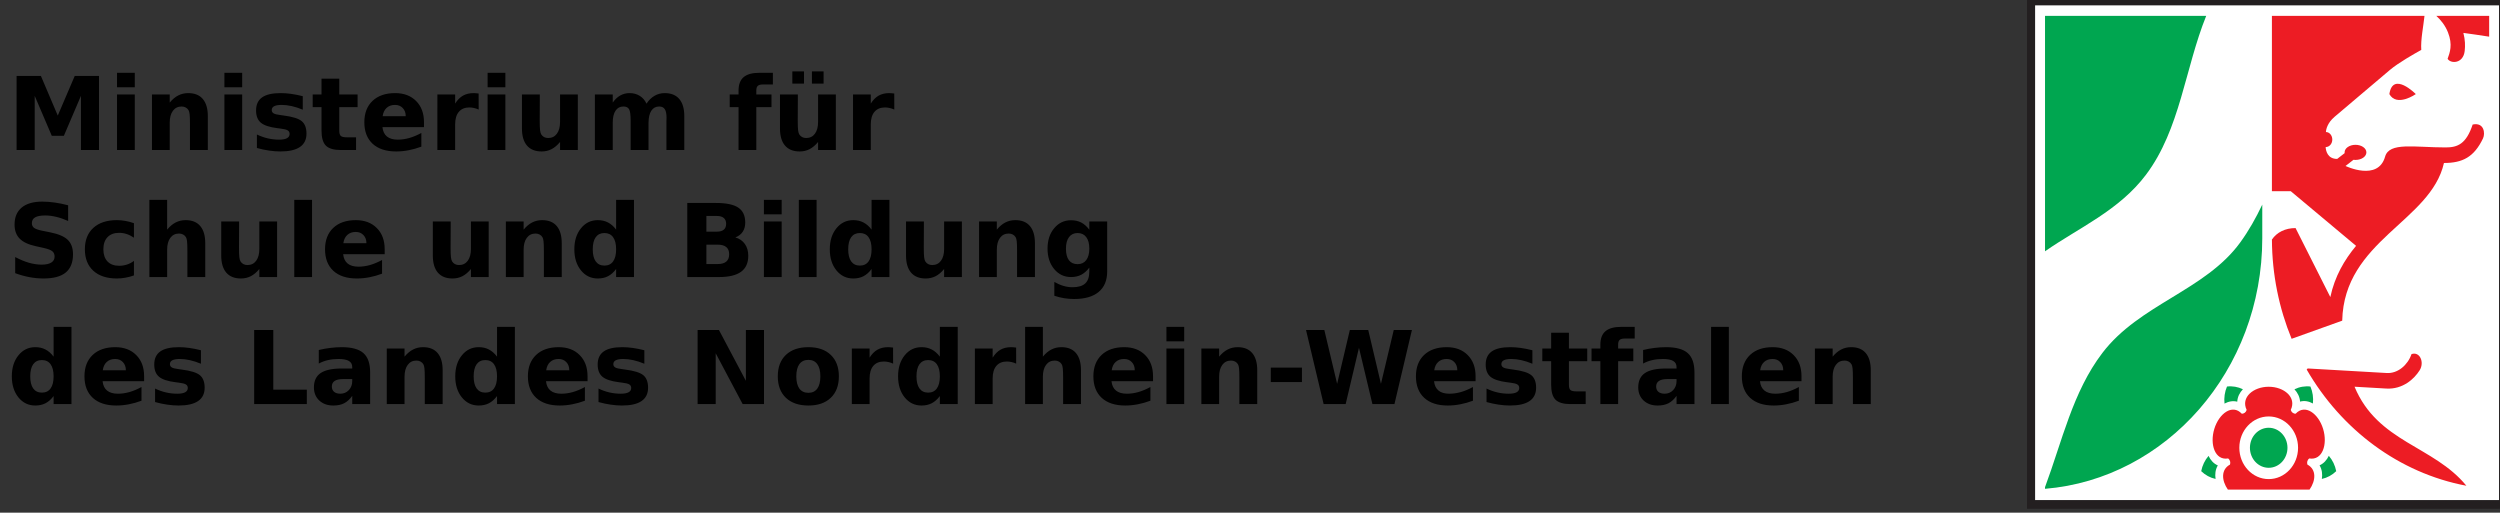 <svg xmlns="http://www.w3.org/2000/svg" viewBox="0 0 781.05 160.161" height="605.333" width="2952"><rect x="0" y="0" width="781.05" height="160.161" fill="#333333" stroke="none"/><g style="font-size:31.75px;line-height:1.25;font-family:sans-serif;stroke-width:.265" aria-label="Ministerium für Schule und Bildung des Landes Nordrhein-Westfalen"><path style="font-style:normal;font-variant:normal;font-weight:700;font-stretch:normal;font-size:31.75px;font-family:sans-serif;-inkscape-font-specification:'sans-serif Bold';stroke-width:.265" d="M5.182 23.723h7.597l5.27 12.387 5.303-12.387h7.58V46.87H25.29v-16.93l-5.333 12.48h-3.783l-5.333-12.48v16.93H5.182zM36.56 29.506h5.55v17.363h-5.55zm0-6.76h5.55v4.527h-5.55zM64.93 36.296v10.573h-5.58v-8.092q0-2.248-.109-3.101-.093-.853-.34-1.256-.327-.542-.885-.837-.558-.31-1.27-.31-1.737 0-2.73 1.349-.992 1.333-.992 3.705v8.542h-5.55V29.506h5.55v2.542q1.256-1.519 2.667-2.232 1.41-.729 3.116-.729 3.008 0 4.558 1.845 1.566 1.845 1.566 5.364zM70.109 29.506h5.55v17.363h-5.55zm0-6.76h5.55v4.527h-5.55zM94.588 30.048v4.217q-1.783-.744-3.442-1.116-1.659-.372-3.131-.372-1.582 0-2.357.403-.76.388-.76 1.21 0 .666.574 1.022.59.357 2.093.527l.977.14q4.263.543 5.736 1.783 1.473 1.24 1.473 3.891 0 2.775-2.047 4.17-2.046 1.396-6.108 1.396-1.72 0-3.566-.28-1.829-.263-3.767-.806v-4.216q1.659.806 3.395 1.209 1.752.403 3.55.403 1.628 0 2.45-.45.822-.45.822-1.333 0-.744-.574-1.1-.558-.373-2.248-.574l-.977-.124q-3.705-.465-5.193-1.721Q80 37.07 80 34.513q0-2.76 1.89-4.093 1.892-1.333 5.799-1.333 1.535 0 3.225.233 1.69.232 3.674.728zM105.998 24.576v4.93h5.72v3.969h-5.72v7.363q0 1.21.48 1.644.481.418 1.907.418h2.853v3.969h-4.76q-3.286 0-4.666-1.364-1.364-1.38-1.364-4.667v-7.363h-2.76v-3.97h2.76v-4.93zM132.461 38.14v1.582h-12.975q.201 1.954 1.41 2.93 1.21.977 3.38.977 1.752 0 3.581-.512 1.845-.527 3.783-1.581v4.279q-1.97.744-3.938 1.116-1.969.388-3.938.388-4.713 0-7.333-2.388-2.604-2.403-2.604-6.728 0-4.248 2.558-6.682 2.573-2.434 7.07-2.434 4.092 0 6.541 2.465 2.465 2.465 2.465 6.589zm-5.705-1.844q0-1.581-.93-2.542-.914-.977-2.403-.977-1.612 0-2.62.915-1.007.899-1.255 2.604zM149.546 34.234q-.729-.34-1.458-.496-.713-.17-1.441-.17-2.14 0-3.302 1.38-1.148 1.364-1.148 3.922v7.999h-5.55V29.506h5.55v2.852q1.07-1.705 2.45-2.48 1.395-.79 3.333-.79.279 0 .605.03.325.016.945.093zM152.336 29.506h5.55v17.363h-5.55zm0-6.76h5.55v4.527h-5.55zM163.064 40.11V29.506h5.581v1.736q0 1.41-.015 3.55-.016 2.124-.016 2.837 0 2.093.109 3.023.108.915.372 1.334.341.542.884.837.558.294 1.27.294 1.737 0 2.73-1.333.992-1.333.992-3.705v-8.573h5.55v17.363h-5.55v-2.511q-1.256 1.519-2.667 2.247-1.395.714-3.085.714-3.008 0-4.589-1.845-1.566-1.845-1.566-5.364zM201.977 32.39q1.054-1.613 2.496-2.45 1.457-.853 3.193-.853 2.992 0 4.558 1.845 1.566 1.845 1.566 5.364v10.573h-5.581v-9.054q.015-.201.015-.418.016-.217.016-.62 0-1.845-.543-2.667-.542-.837-1.752-.837-1.581 0-2.45 1.302-.852 1.302-.883 3.767v8.527h-5.58v-9.054q0-2.883-.497-3.705-.496-.837-1.767-.837-1.597 0-2.465 1.318-.868 1.302-.868 3.736v8.542h-5.581V29.506h5.58v2.542q1.024-1.473 2.342-2.217 1.333-.744 2.93-.744 1.798 0 3.178.868 1.38.869 2.093 2.434zM241.463 22.746v3.644h-3.07q-1.178 0-1.643.434-.465.418-.465 1.473v1.209h4.743v3.969h-4.743v13.394h-5.55V33.475h-2.76v-3.97h2.76v-1.208q0-2.838 1.58-4.186 1.582-1.365 4.9-1.365zM243.68 40.11V29.506h5.58v1.736q0 1.41-.015 3.55-.015 2.124-.015 2.837 0 2.093.108 3.023.109.915.372 1.334.341.542.884.837.558.294 1.271.294 1.736 0 2.729-1.333.992-1.333.992-3.705v-8.573h5.55v17.363h-5.55v-2.511q-1.256 1.519-2.667 2.247-1.395.714-3.085.714-3.007 0-4.589-1.845-1.566-1.845-1.566-5.364zm3.86-17.813h3.643v3.814h-3.643zm6.123 0h3.644v3.814h-3.644zM279.398 34.234q-.728-.34-1.457-.496-.713-.17-1.442-.17-2.14 0-3.302 1.38-1.147 1.364-1.147 3.922v7.999h-5.55V29.506h5.55v2.852q1.07-1.705 2.45-2.48 1.395-.79 3.332-.79.28 0 .605.03.326.016.946.093zM21.29 64.14v4.898q-1.907-.852-3.72-1.287-1.815-.434-3.427-.434-2.14 0-3.162.59-1.024.589-1.024 1.829 0 .93.682 1.457.698.512 2.512.884l2.542.511q3.86.776 5.488 2.357 1.628 1.581 1.628 4.496 0 3.829-2.279 5.705-2.263 1.86-6.93 1.86-2.2 0-4.418-.418-2.217-.419-4.434-1.24v-5.04q2.217 1.18 4.28 1.784 2.077.589 3.999.589 1.953 0 2.992-.651t1.039-1.86q0-1.086-.713-1.675-.698-.59-2.807-1.054l-2.31-.512q-3.472-.744-5.084-2.372-1.597-1.628-1.597-4.387 0-3.457 2.232-5.318 2.233-1.86 6.418-1.86 1.907 0 3.923.295 2.015.279 4.17.852zM41.847 69.736v4.527q-1.132-.775-2.28-1.147-1.13-.373-2.356-.373-2.325 0-3.627 1.365-1.287 1.348-1.287 3.782t1.287 3.799q1.302 1.348 3.627 1.348 1.303 0 2.465-.387 1.179-.388 2.17-1.147v4.542q-1.301.48-2.65.713-1.333.248-2.682.248-4.698 0-7.349-2.403-2.65-2.418-2.65-6.713 0-4.294 2.65-6.697 2.651-2.418 7.349-2.418 1.364 0 2.682.248 1.333.232 2.65.713zM64.125 75.984v10.573h-5.582V78.495q0-2.279-.108-3.132-.093-.852-.341-1.255-.326-.543-.884-.837-.558-.31-1.271-.31-1.736 0-2.729 1.348-.992 1.333-.992 3.705v8.543h-5.55V62.434h5.55v9.302q1.256-1.52 2.667-2.233 1.41-.728 3.116-.728 3.007 0 4.558 1.845 1.566 1.844 1.566 5.364zM69.116 79.797V69.193h5.582v1.737q0 1.41-.016 3.55-.015 2.124-.015 2.837 0 2.093.108 3.023.109.915.372 1.333.341.543.884.837.558.295 1.271.295 1.736 0 2.729-1.333.992-1.334.992-3.706v-8.573h5.55v17.364h-5.55v-2.512q-1.256 1.52-2.667 2.248-1.395.713-3.085.713-3.007 0-4.589-1.845-1.566-1.845-1.566-5.364zM91.937 62.434h5.55v24.123h-5.55zM120.183 77.828v1.582h-12.976q.202 1.953 1.411 2.93 1.21.976 3.38.976 1.751 0 3.58-.511 1.846-.527 3.783-1.581v4.278q-1.968.744-3.937 1.117-1.97.387-3.938.387-4.713 0-7.333-2.387-2.604-2.403-2.604-6.729 0-4.247 2.558-6.681 2.573-2.434 7.069-2.434 4.093 0 6.542 2.465 2.465 2.465 2.465 6.588zm-5.705-1.844q0-1.582-.93-2.543-.915-.977-2.403-.977-1.612 0-2.62.915-1.008.9-1.256 2.605zM135.221 79.797V69.193h5.581v1.737q0 1.41-.015 3.55-.016 2.124-.016 2.837 0 2.093.109 3.023.108.915.372 1.333.34.543.883.837.558.295 1.272.295 1.736 0 2.728-1.333.992-1.334.992-3.706v-8.573h5.55v17.364h-5.55v-2.512q-1.256 1.52-2.666 2.248-1.396.713-3.085.713-3.008 0-4.59-1.845-1.565-1.845-1.565-5.364zM175.498 75.984v10.573h-5.581v-8.093q0-2.248-.109-3.1-.093-.853-.341-1.256-.326-.543-.884-.837-.558-.31-1.27-.31-1.737 0-2.73 1.348-.992 1.333-.992 3.705v8.543h-5.55V69.193h5.55v2.543q1.256-1.52 2.667-2.233 1.41-.728 3.116-.728 3.008 0 4.558 1.845 1.566 1.844 1.566 5.364zM192.489 71.736v-9.302h5.58v24.123h-5.58v-2.512q-1.147 1.535-2.527 2.248-1.38.713-3.194.713-3.209 0-5.27-2.542-2.063-2.558-2.063-6.574 0-4.015 2.062-6.557 2.062-2.558 5.271-2.558 1.799 0 3.178.728 1.396.713 2.543 2.233zm-3.659 11.24q1.783 0 2.713-1.303.946-1.302.946-3.783 0-2.48-.946-3.782-.93-1.303-2.713-1.303-1.767 0-2.713 1.303-.93 1.302-.93 3.782t.93 3.783q.946 1.302 2.713 1.302zM223.99 72.371q1.412 0 2.14-.62.729-.62.729-1.83 0-1.193-.729-1.813-.728-.636-2.14-.636h-3.301v4.9zm.202 10.124q1.799 0 2.698-.76.914-.76.914-2.294 0-1.504-.899-2.248-.899-.76-2.713-.76h-3.503v6.062zm5.55-8.325q1.923.558 2.977 2.062 1.054 1.503 1.054 3.69 0 3.348-2.263 4.991-2.264 1.644-6.884 1.644h-9.906V63.41h8.96q4.822 0 6.977 1.457 2.17 1.457 2.17 4.666 0 1.69-.79 2.884-.79 1.178-2.295 1.752zM238.657 69.193h5.55v17.364h-5.55zm0-6.759h5.55v4.527h-5.55zM249.57 62.434h5.55v24.123h-5.55zM272.298 71.736v-9.302h5.58v24.123h-5.58v-2.512q-1.147 1.535-2.527 2.248-1.38.713-3.194.713-3.209 0-5.27-2.542-2.063-2.558-2.063-6.574 0-4.015 2.062-6.557 2.062-2.558 5.271-2.558 1.799 0 3.178.728 1.396.713 2.543 2.233zm-3.659 11.24q1.783 0 2.713-1.303.946-1.302.946-3.783 0-2.48-.946-3.782-.93-1.303-2.713-1.303-1.767 0-2.713 1.303-.93 1.302-.93 3.782t.93 3.783q.946 1.302 2.713 1.302zM283.057 79.797V69.193h5.581v1.737q0 1.41-.016 3.55-.015 2.124-.015 2.837 0 2.093.108 3.023.109.915.373 1.333.34.543.883.837.558.295 1.271.295 1.737 0 2.729-1.333.992-1.334.992-3.706v-8.573h5.55v17.364h-5.55v-2.512q-1.256 1.52-2.666 2.248-1.396.713-3.085.713-3.008 0-4.59-1.845-1.565-1.845-1.565-5.364zM323.334 75.984v10.573h-5.582v-8.093q0-2.248-.108-3.1-.093-.853-.341-1.256-.326-.543-.884-.837-.558-.31-1.271-.31-1.736 0-2.729 1.348-.992 1.333-.992 3.705v8.543h-5.55V69.193h5.55v2.543q1.256-1.52 2.667-2.233 1.41-.728 3.116-.728 3.007 0 4.558 1.845 1.566 1.844 1.566 5.364zM340.325 83.611q-1.147 1.52-2.527 2.232-1.38.714-3.194.714-3.178 0-5.255-2.496-2.078-2.512-2.078-6.388 0-3.89 2.078-6.371 2.077-2.496 5.255-2.496 1.814 0 3.194.713t2.527 2.248v-2.574h5.58v15.612q0 4.186-2.65 6.387-2.636 2.217-7.659 2.217-1.627 0-3.147-.248-1.519-.248-3.054-.76v-4.325q1.457.837 2.853 1.24 1.395.419 2.806.419 2.728 0 4-1.194 1.27-1.194 1.27-3.736zm-3.659-10.806q-1.72 0-2.682 1.272-.961 1.27-.961 3.596 0 2.388.93 3.628.93 1.225 2.713 1.225 1.736 0 2.698-1.271.96-1.272.96-3.582 0-2.325-.96-3.596-.962-1.272-2.698-1.272zM16.748 111.423v-9.302h5.58v24.123h-5.58v-2.511q-1.148 1.534-2.527 2.248-1.38.713-3.194.713-3.21 0-5.271-2.543-2.062-2.558-2.062-6.573 0-4.015 2.062-6.558 2.062-2.558 5.271-2.558 1.798 0 3.178.729 1.395.713 2.543 2.232zm-3.66 11.24q1.784 0 2.714-1.302.946-1.303.946-3.783t-.946-3.783q-.93-1.302-2.713-1.302-1.767 0-2.713 1.302-.93 1.302-.93 3.783 0 2.48.93 3.783.946 1.302 2.713 1.302zM45.025 117.516v1.581H32.049q.202 1.954 1.41 2.93 1.21.977 3.38.977 1.752 0 3.582-.512 1.844-.527 3.782-1.581v4.279q-1.969.744-3.937 1.116-1.97.388-3.938.388-4.713 0-7.333-2.388-2.605-2.403-2.605-6.728 0-4.248 2.558-6.682 2.574-2.434 7.07-2.434 4.093 0 6.542 2.465 2.465 2.465 2.465 6.589zm-5.705-1.845q0-1.581-.93-2.542-.915-.977-2.403-.977-1.613 0-2.62.915-1.008.899-1.256 2.604zM62.776 109.423v4.217q-1.783-.744-3.442-1.116-1.659-.372-3.131-.372-1.582 0-2.357.403-.76.388-.76 1.21 0 .666.574 1.022.59.357 2.093.527l.977.14q4.263.543 5.736 1.783 1.473 1.24 1.473 3.891 0 2.775-2.047 4.17-2.046 1.396-6.108 1.396-1.72 0-3.566-.28-1.83-.263-3.767-.806v-4.216q1.659.806 3.395 1.209 1.752.403 3.55.403 1.628 0 2.45-.45.822-.45.822-1.333 0-.744-.574-1.1-.558-.373-2.248-.574l-.977-.124q-3.705-.465-5.193-1.721-1.488-1.256-1.488-3.814 0-2.76 1.89-4.093 1.892-1.333 5.799-1.333 1.535 0 3.225.233 1.69.232 3.674.728zM79.41 103.098h5.97v18.635h10.479v4.511H79.41zM107.16 118.43q-1.736 0-2.62.59-.867.589-.867 1.736 0 1.054.697 1.659.713.589 1.969.589 1.566 0 2.636-1.116 1.07-1.132 1.07-2.822v-.635zm8.48-2.092v9.906h-5.596v-2.573q-1.116 1.58-2.511 2.31-1.396.713-3.395.713-2.698 0-4.388-1.566-1.674-1.581-1.674-4.093 0-3.054 2.093-4.48 2.108-1.427 6.604-1.427h3.271v-.434q0-1.317-1.038-1.922-1.04-.62-3.24-.62-1.783 0-3.318.356-1.535.357-2.853 1.07v-4.232q1.783-.434 3.581-.651 1.799-.233 3.597-.233 4.697 0 6.775 1.86 2.093 1.845 2.093 6.016zM138.29 115.671v10.573h-5.58v-8.092q0-2.248-.109-3.101-.093-.853-.341-1.256-.326-.542-.884-.837-.558-.31-1.271-.31-1.736 0-2.728 1.349-.993 1.333-.993 3.705v8.542h-5.55v-17.363h5.55v2.542q1.256-1.519 2.667-2.232 1.41-.729 3.116-.729 3.007 0 4.558 1.845 1.566 1.845 1.566 5.364zM155.282 111.423v-9.302h5.58v24.123h-5.58v-2.511q-1.147 1.534-2.527 2.248-1.38.713-3.194.713-3.209 0-5.27-2.543-2.063-2.558-2.063-6.573 0-4.015 2.062-6.558 2.062-2.558 5.271-2.558 1.799 0 3.178.729 1.396.713 2.543 2.232zm-3.659 11.24q1.783 0 2.713-1.302.946-1.303.946-3.783t-.946-3.783q-.93-1.302-2.713-1.302-1.767 0-2.713 1.302-.93 1.302-.93 3.783 0 2.48.93 3.783.946 1.302 2.713 1.302zM183.56 117.516v1.581h-12.977q.202 1.954 1.41 2.93 1.21.977 3.38.977 1.752 0 3.582-.512 1.845-.527 3.782-1.581v4.279q-1.968.744-3.937 1.116-1.97.388-3.938.388-4.713 0-7.333-2.388-2.604-2.403-2.604-6.728 0-4.248 2.558-6.682 2.573-2.434 7.069-2.434 4.093 0 6.542 2.465 2.465 2.465 2.465 6.589zm-5.706-1.845q0-1.581-.93-2.542-.915-.977-2.403-.977-1.612 0-2.62.915-1.008.899-1.256 2.604zM201.31 109.423v4.217q-1.783-.744-3.442-1.116-1.658-.372-3.131-.372-1.582 0-2.357.403-.76.388-.76 1.21 0 .666.574 1.022.59.357 2.093.527l.977.14q4.263.543 5.736 1.783 1.473 1.24 1.473 3.891 0 2.775-2.047 4.17-2.046 1.396-6.108 1.396-1.72 0-3.566-.28-1.829-.263-3.767-.806v-4.216q1.66.806 3.395 1.209 1.752.403 3.55.403 1.628 0 2.45-.45.822-.45.822-1.333 0-.744-.574-1.1-.558-.373-2.248-.574l-.977-.124q-3.705-.465-5.193-1.721-1.488-1.256-1.488-3.814 0-2.76 1.891-4.093 1.891-1.333 5.798-1.333 1.535 0 3.225.233 1.69.232 3.674.728zM217.945 103.098h6.666l8.418 15.875v-15.875h5.659v23.146h-6.667l-8.418-15.875v15.875h-5.658zM252.563 112.43q-1.845 0-2.822 1.334-.961 1.318-.961 3.814t.961 3.83q.977 1.317 2.822 1.317 1.814 0 2.775-1.318.96-1.333.96-3.83 0-2.495-.96-3.813-.962-1.333-2.775-1.333zm0-3.968q4.48 0 6.991 2.419 2.527 2.418 2.527 6.697t-2.527 6.697q-2.511 2.419-6.991 2.419-4.496 0-7.039-2.419-2.527-2.418-2.527-6.697t2.527-6.697q2.543-2.419 7.039-2.419zM279.026 113.61q-.728-.342-1.457-.497-.713-.17-1.442-.17-2.14 0-3.302 1.38-1.147 1.364-1.147 3.922v8h-5.55V108.88h5.55v2.852q1.07-1.705 2.45-2.48 1.394-.79 3.332-.79.28 0 .605.03.326.016.946.093zM293.63 111.423v-9.302h5.581v24.123h-5.581v-2.511q-1.147 1.534-2.527 2.248-1.38.713-3.194.713-3.209 0-5.27-2.543-2.063-2.558-2.063-6.573 0-4.015 2.062-6.558 2.062-2.558 5.271-2.558 1.799 0 3.178.729 1.396.713 2.543 2.232zm-3.659 11.24q1.783 0 2.713-1.302.946-1.303.946-3.783t-.946-3.783q-.93-1.302-2.713-1.302-1.767 0-2.713 1.302-.93 1.302-.93 3.783 0 2.48.93 3.783.946 1.302 2.713 1.302zM317.473 113.61q-.728-.342-1.457-.497-.713-.17-1.442-.17-2.139 0-3.302 1.38-1.147 1.364-1.147 3.922v8h-5.55V108.88h5.55v2.852q1.07-1.705 2.45-2.48 1.395-.79 3.333-.79.279 0 .604.03.326.016.946.093zM337.72 115.671v10.573h-5.58v-8.061q0-2.28-.11-3.132-.092-.853-.34-1.256-.326-.542-.884-.837-.558-.31-1.271-.31-1.737 0-2.729 1.349-.992 1.333-.992 3.705v8.542h-5.55v-24.123h5.55v9.302q1.256-1.519 2.667-2.232 1.41-.729 3.116-.729 3.007 0 4.557 1.845 1.566 1.845 1.566 5.364zM360.23 117.516v1.581h-12.975q.201 1.954 1.41 2.93 1.21.977 3.38.977 1.752 0 3.581-.512 1.845-.527 3.783-1.581v4.279q-1.969.744-3.938 1.116-1.969.388-3.938.388-4.713 0-7.333-2.388-2.604-2.403-2.604-6.728 0-4.248 2.558-6.682 2.573-2.434 7.07-2.434 4.092 0 6.542 2.465 2.464 2.465 2.464 6.589zm-5.705-1.845q0-1.581-.93-2.542-.914-.977-2.403-.977-1.612 0-2.62.915-1.007.899-1.255 2.604zM364.416 108.88h5.55v17.364h-5.55zm0-6.759h5.55v4.527h-5.55zM392.787 115.671v10.573h-5.581v-8.092q0-2.248-.109-3.101-.093-.853-.341-1.256-.326-.542-.884-.837-.558-.31-1.27-.31-1.737 0-2.73 1.349-.992 1.333-.992 3.705v8.542h-5.55v-17.363h5.55v2.542q1.256-1.519 2.667-2.232 1.41-.729 3.116-.729 3.008 0 4.558 1.845 1.566 1.845 1.566 5.364zM397.019 114.85h9.736v4.51h-9.736zM408.026 103.098h5.72l4 16.82 3.97-16.82h5.75l3.97 16.82 4-16.82h5.673l-5.457 23.146h-6.883l-4.201-17.596-4.155 17.596h-6.883zM461 117.516v1.581h-12.976q.201 1.954 1.41 2.93 1.21.977 3.38.977 1.752 0 3.581-.512 1.845-.527 3.783-1.581v4.279q-1.969.744-3.938 1.116-1.969.388-3.938.388-4.712 0-7.332-2.388-2.605-2.403-2.605-6.728 0-4.248 2.558-6.682 2.573-2.434 7.07-2.434 4.092 0 6.542 2.465 2.465 2.465 2.465 6.589zm-5.706-1.845q0-1.581-.93-2.542-.914-.977-2.403-.977-1.612 0-2.62.915-1.007.899-1.255 2.604zM478.75 109.423v4.217q-1.782-.744-3.441-1.116-1.66-.372-3.132-.372-1.581 0-2.356.403-.76.388-.76 1.21 0 .666.574 1.022.589.357 2.093.527l.976.14q4.264.543 5.736 1.783 1.473 1.24 1.473 3.891 0 2.775-2.046 4.17-2.047 1.396-6.108 1.396-1.721 0-3.566-.28-1.83-.263-3.767-.806v-4.216q1.659.806 3.395 1.209 1.752.403 3.55.403 1.628 0 2.45-.45.821-.45.821-1.333 0-.744-.573-1.1-.559-.373-2.248-.574l-.977-.124q-3.705-.465-5.194-1.721-1.488-1.256-1.488-3.814 0-2.76 1.892-4.093 1.89-1.333 5.798-1.333 1.534 0 3.224.233 1.69.232 3.674.728zM490.16 103.95v4.93h5.721v3.97h-5.72v7.363q0 1.21.48 1.644.48.418 1.907.418h2.853v3.969h-4.76q-3.286 0-4.666-1.364-1.364-1.38-1.364-4.667v-7.363h-2.76v-3.97h2.76v-4.93zM510.717 102.121v3.644h-3.07q-1.177 0-1.642.434-.466.418-.466 1.473v1.209h4.744v3.969h-4.744v13.394h-5.55V112.85h-2.76v-3.97h2.76v-1.208q0-2.838 1.582-4.186 1.581-1.365 4.899-1.365zM520.903 118.43q-1.736 0-2.62.59-.868.589-.868 1.736 0 1.054.697 1.659.713.589 1.97.589 1.565 0 2.635-1.116 1.07-1.132 1.07-2.822v-.635zm8.48-2.092v9.906h-5.597v-2.573q-1.116 1.58-2.511 2.31-1.395.713-3.395.713-2.698 0-4.388-1.566-1.674-1.581-1.674-4.093 0-3.054 2.093-4.48 2.108-1.427 6.604-1.427h3.271v-.434q0-1.317-1.038-1.922-1.039-.62-3.24-.62-1.783 0-3.318.356-1.535.357-2.853 1.07v-4.232q1.783-.434 3.582-.651 1.798-.233 3.596-.233 4.698 0 6.775 1.86 2.093 1.845 2.093 6.016zM534.576 102.121h5.55v24.123h-5.55zM562.823 117.516v1.581h-12.976q.201 1.954 1.41 2.93 1.21.977 3.38.977 1.752 0 3.581-.512 1.845-.527 3.783-1.581v4.279q-1.969.744-3.938 1.116-1.968.388-3.937.388-4.713 0-7.333-2.388-2.605-2.403-2.605-6.728 0-4.248 2.558-6.682 2.574-2.434 7.07-2.434 4.092 0 6.542 2.465 2.465 2.465 2.465 6.589zm-5.705-1.845q0-1.581-.93-2.542-.915-.977-2.403-.977-1.613 0-2.62.915-1.008.899-1.256 2.604zM584.465 115.671v10.573h-5.581v-8.092q0-2.248-.109-3.101-.093-.853-.34-1.256-.326-.542-.884-.837-.559-.31-1.272-.31-1.736 0-2.728 1.349-.992 1.333-.992 3.705v8.542h-5.55v-17.363h5.55v2.542q1.255-1.519 2.666-2.232 1.41-.729 3.116-.729 3.008 0 4.558 1.845 1.566 1.845 1.566 5.364z"/></g><path d="M9832.88 9832.75H167.258V167.211H9832.88V9832.75" style="fill:#fff;fill-opacity:1;fill-rule:evenodd;stroke:none" transform="matrix(.015 0 0 -.016 633.284 158.954)"/><path d="M9832.88 9832.75H167.258V167.211H9832.88zM10000 0H0v10000h10000V0" style="fill:#231f20;fill-opacity:1;fill-rule:evenodd;stroke:none" transform="matrix(.015 0 0 -.016 633.284 158.954)"/><path d="M5954.42 2055.72c13.07 113.01-4.88 227.83-51.8 331.49-113.56 12.6-228.88-6.04-332.69-53.88 65.81-66.18 109.97-147.02 117.18-240.74 93.01 23.99 184.12 6.23 267.31-36.87zm-529.93-864.45c0 215.88-175.11 390.92-391.01 390.92-215.93 0-390.93-175.04-390.93-390.92 0-215.969 175-390.899 390.93-390.899 215.97 0 391.01 174.93 391.01 390.899zm-1046.14 899.99c5.96 95.81 50.97 177.07 117.65 242.74-103.41 47.34-218.17 65.79-331.18 53.21-47.11-104.16-65.04-219.56-51.64-333.08 83.33 42.1 173.87 59.13 265.17 37.13zm-597.69-1058.21c-76.94-83.718-129.9-187.21-152.86-298.57 84.02-76.64 187.68-129.179 299.18-151.699-15.21 91.84-4.16 183.34 46.51 263.981-88.43 35.527-151.12 103.07-192.83 186.288zm2504.96 1.2c77.54-84 130.91-187.898 154.01-299.789-84.04-76.641-187.77-129.18-299.17-151.719 15.28 92.457 4.01 184.559-47.59 265.629 86.89 35.809 150.12 102.781 192.75 185.879zM374.762 5027.86c704.528 461.31 1542.918 795.51 2104.808 1497.25 710.87 887.6 809.72 2072.28 1252.51 3100.14H374.762zm4065.948 172.75c180.66 232.63 328.61 481.42 459.02 738.97v-657.05c-.15-2577.15-1997.19-4696.678-4524.968-4892.8v32.352C730.938 1318.77 950.469 2280.72 1568.26 3041.46c775.18 954.85 2143.68 1219.86 2872.45 2159.15" style="fill:#00a650;fill-opacity:1;fill-rule:evenodd;stroke:none" transform="matrix(.015 0 0 -.016 633.284 158.954)"/><path d="M5033.48 579.582c-337.82 0-611.7 273.789-611.7 611.688 0 337.75 273.88 611.7 611.7 611.7 337.86 0 611.73-273.95 611.73-611.7 0-337.899-273.87-611.688-611.73-611.688zM5595.1 1856.71c-46.6-2.44-89.9 29.01-101.97 74.06 126.41 246.51-141.89 452.11-459.37 452.11-317.6 0-585.87-205.6-459.41-452.11-12.16-45.05-55.51-76.5-102.09-74.06-195.28 196.41-473.68 4.82-571.77-297.13-98.17-302.13 14.4-620.689 287.88-576.65 39.08-25.469 55.61-76.379 38.95-119.899-190-96.211-176.91-309.879-44.07-488.332h1700.94c132.82 178.473 145.87 392.071-44.09 488.192-16.68 43.66-.14 94.57 38.97 120.039 273.45-44.129 386.07 274.52 287.94 576.44-98.19 302.11-376.54 493.68-571.91 297.34zm1951.77 6240.41c155.63-259.12 550.84.34 550.84.34s-478.9 453.6-550.84-.34zm2078.55 1528.13H8524.05c89.86-76.61 184.73-183.24 243.59-323.09 102.63-244.42 37.54-396.21-7.7-515.95 62.59-98.56 325.11-99.5 355.85 153.26 12.19 99.49 10.39 216.78-27.45 352.6 155.05-16.82 331.93-46.19 537.08-73.42zm-343.69-2122.21c-134.65-380.21-312.99-447.3-562.37-447.3-650.06 0-1174.46 109.24-1261.62-180.19-146.9-488.34-824.22-181.99-824.22-181.99l165.69 120.69c13.62-1.67 27.66-2.56 41.89-2.56 125.43 0 227.06 66.07 227.06 147.59 0 81.53-101.7 147.59-227.06 147.59-125.29.01-226.94-66.05-226.94-147.57 0-5.07.39-10.04 1.25-14.92l-155.56-112.89c-200.47 0-235.23 156.89-240.48 231.45 79.36-.12 138.66 65.66 138.66 146.84 0 81.06-59.3 146.85-132.48 146.85 3.01 59.91 36.74 183.67 180.24 297.66l1155.66 917.24c167.53 132.99 501.51 311.72 649.97 388.62-14.36 200.67 43.2 452.33 67.12 665.1H5100.42V6200.91h393.12l1359.64-1066.59c-242.19-273.39-443.1-593.29-536.18-1000.25l-724.07 1347.15c-213.1 0-388.14-81.01-492.3-223.86 3.5-688.61 149.6-1344.01 410.12-1938.39l1053.92 354.33c38.69 1569.56 1842.16 1932.59 2119.06 3078.8 386.27 0 626.94 114.25 813.77 480.82 48.42 94.94 25.78 318.15-215.77 270.12zM7484.92 2347.53l-663.56 35.97c483.77-1089 1643.38-1148.59 2329.78-1933.758C7746.45 698.172 6546.23 1546.1 5824.87 2718.79c6.63 7.1 13.21 14.22 20.21 21.18l1647.93-88.93c229.98-12.4 437.96 156.33 515.04 368.91 171.1 57.98 275.31-157.73 169.54-315.77-113.34-169.23-352.33-375.04-692.67-356.65" style="fill:#ed1c24;fill-opacity:1;fill-rule:evenodd;stroke:none" transform="matrix(.015 0 0 -.016 633.284 158.954)"/></svg>